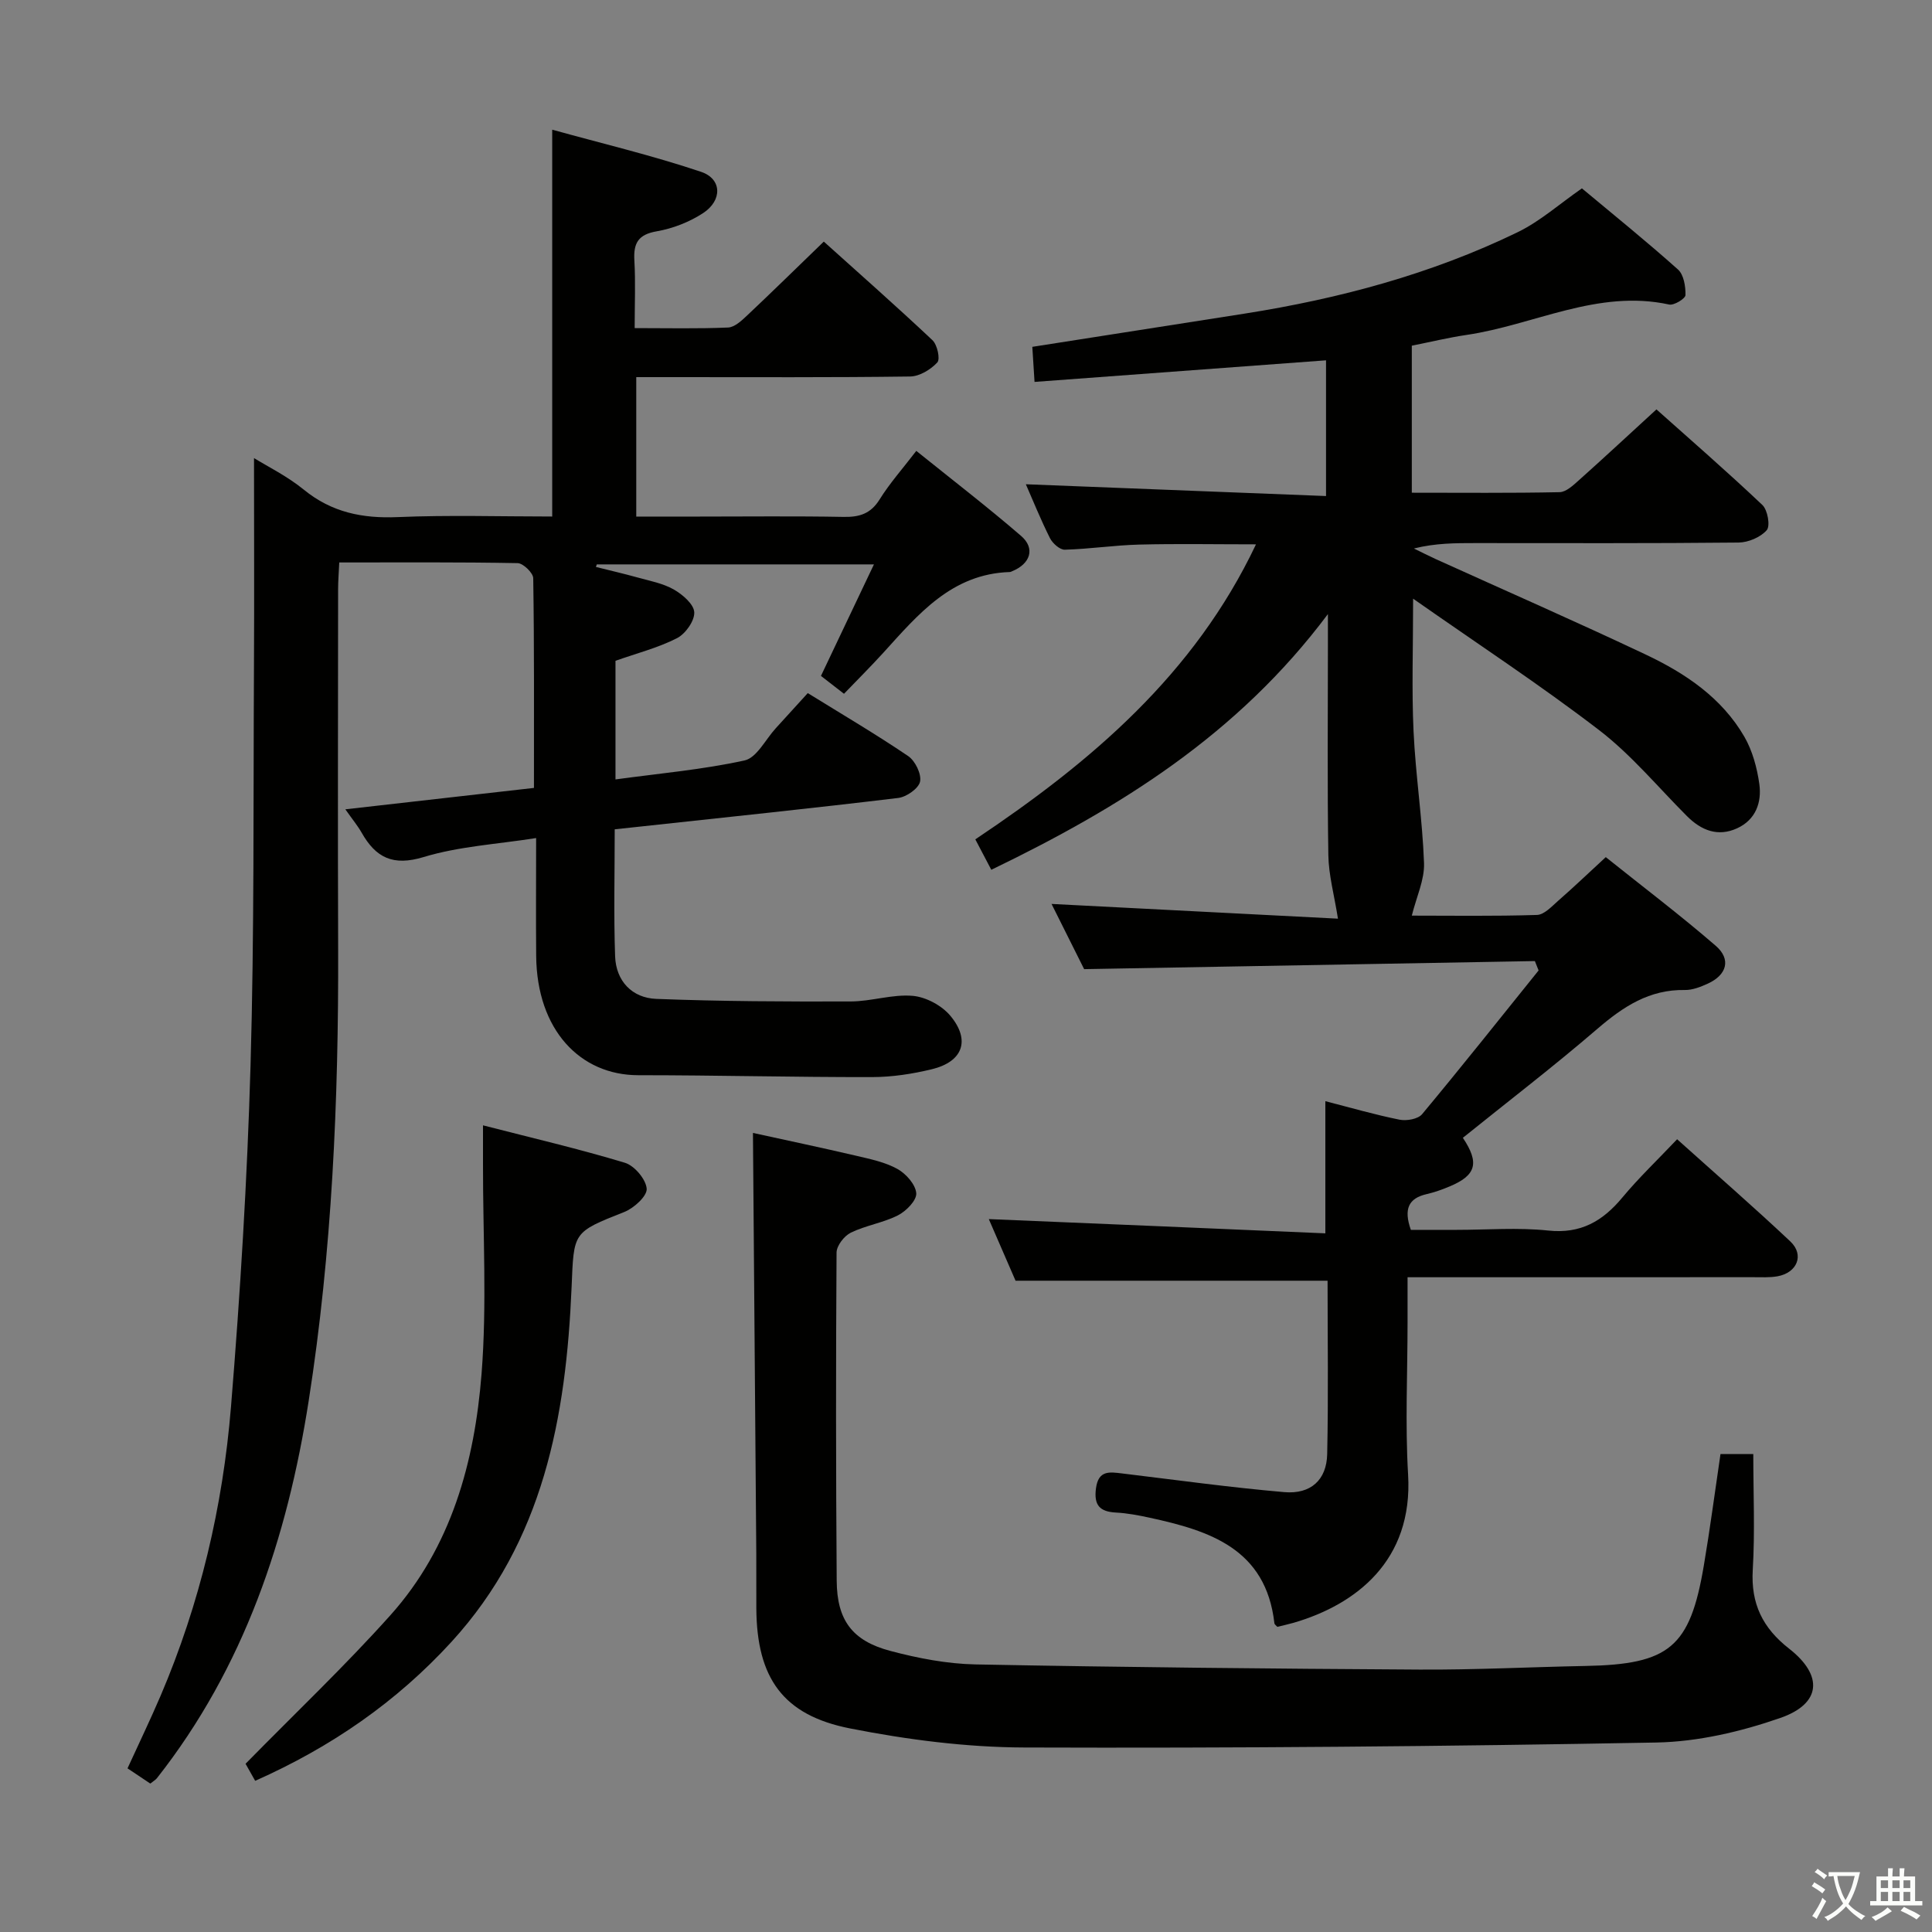 <svg enable-background="new 0 0 400 400" viewBox="0 0 400 400" xmlns="http://www.w3.org/2000/svg"><rect x="0" y="0" width="400" height="400" fill="#808080" stroke="none"/><path d="m377.9 391.2c-.2.3-.4.5-.6.8-.7-.6-1.4-1-2.2-1.5.2-.3.4-.5.5-.8.6.4 1.4.8 2.3 1.5zm-1.8 6.1c-.2-.2-.5-.4-.9-.6.4-.6.8-1.2 1.2-1.9s.7-1.3.9-1.9c.3.3.5.5.8.7-.7 1.3-1.4 2.6-2 3.7zm2.2-9c-.3.3-.5.5-.6.8-.6-.6-1.3-1.1-2-1.5.3-.3.5-.5.6-.7.6.5 1.3.9 2 1.4zm.3.2v-.9h2 4.5c-.3 1.3-.6 2.5-1 3.6s-.9 2.1-1.4 3c.4.5 1 1 1.6 1.4s1.2.8 1.9 1.1c-.3.2-.5.4-.8.8-.4-.3-1-.7-1.6-1.2s-1.2-1.1-1.6-1.6c-.5.6-1.1 1.1-1.7 1.6s-1.4.9-2.1 1.4c-.1-.3-.3-.5-.7-.8.6-.2 1.2-.5 1.9-1s1.4-1.1 2-1.8c-.5-.8-.9-1.6-1.2-2.5s-.6-2-.8-3.2c-.4.1-.7.1-1 .1zm2.5 2.7c.3 1 .7 1.7 1 2.2.3-.5.6-1.1 1-2s.6-1.9.9-3h-3.2-.4c.1.9.3 1.8.7 2.8z" fill="#fbfcfa"/><path d="m396.5 388.5v1.5 3.6h1.5v.9c-.4 0-1 0-1.7 0h-7.9c-.5 0-.9 0-1.2 0v-.9h1.3v-3.5c0-.7 0-1.2 0-1.6h2.4c0-.8 0-1.4 0-1.7h1c0 .3-.1.8-.1 1.7h1.5c0-.8 0-1.4 0-1.7h1c0 .3-.1.9-.1 1.7zm-8.2 9.2c-.2-.3-.5-.5-.8-.8.8-.3 1.4-.6 1.9-.9s1-.7 1.4-1.1c.3.3.6.5.9.8-1.6 1-2.8 1.6-3.4 2zm2.6-6.8v-1.6h-1.5v1.6zm0 2.7v-1.9h-1.5v1.9zm2.4-2.7v-1.6h-1.5v1.6zm0 2.7v-1.9h-1.5v1.9zm.2 2 .7-.8c.4.2.9.5 1.6.8s1.3.7 1.8 1c-.3.3-.5.5-.8.8-.4-.3-1.5-1-3.3-1.8zm2-4.7v-1.6h-1.4v1.6zm0 2.7v-1.9h-1.4v1.9z" fill="#fbfcfa"/><g fill="#010100"><path d="m274.4 255.35c0-9.92 0-18.49 0-27.36 5.12 1.31 10.2 2.79 15.37 3.83 1.46.29 3.82-.13 4.66-1.14 8.17-9.81 16.11-19.81 24.12-29.76-.26-.65-.51-1.29-.77-1.94-30.79.55-61.57 1.1-93.32 1.67-1.78-3.56-4.21-8.42-6.75-13.5 20.35 1.05 40.27 2.07 59.3 3.05-.78-4.94-1.93-9.04-1.99-13.16-.23-14.49-.09-28.99-.09-43.49 0-1.61 0-3.21 0-6.41-18.68 24.98-43.05 40.07-69.69 52.94-1.05-1.99-2.09-3.97-3.31-6.3 23.91-15.99 45.31-34.08 58.11-61.08-8.36 0-16.28-.15-24.19.05-5.14.13-10.26.92-15.39 1.06-1.03.03-2.53-1.31-3.08-2.4-1.93-3.85-3.54-7.85-4.99-11.15 20.5.8 41.12 1.61 62.15 2.44 0-9.98 0-19.04 0-28.1-19.97 1.48-39.89 2.96-60.35 4.47-.18-2.88-.32-5.15-.46-7.26 14.78-2.31 29.34-4.58 43.9-6.87 19.61-3.09 38.66-8.17 56.57-16.86 4.68-2.27 8.7-5.88 13.32-9.08 6.49 5.42 13.34 10.94 19.89 16.8 1.2 1.07 1.59 3.51 1.55 5.3-.02.72-2.37 2.17-3.38 1.95-14.8-3.22-27.96 4.23-41.93 6.29-3.74.55-7.43 1.45-11.35 2.23v30.44c10.36 0 20.48.1 30.59-.11 1.36-.03 2.84-1.43 4.01-2.48 5.22-4.66 10.34-9.43 16.05-14.66 6.73 6.01 14.48 12.74 21.93 19.79 1.09 1.03 1.67 4.33.91 5.21-1.28 1.47-3.82 2.55-5.84 2.57-18.16.19-36.33.11-54.49.11-4.12 0-8.25 0-12.73 1.12 1.48.72 2.95 1.47 4.45 2.16 14.52 6.58 29.14 12.98 43.55 19.8 8.19 3.87 15.74 8.93 20.42 17.01 1.68 2.91 2.63 6.44 3.1 9.79.53 3.81-.75 7.41-4.6 9.17-3.98 1.82-7.42.44-10.38-2.52-6-6-11.49-12.66-18.17-17.79-12.19-9.36-25.08-17.8-38.53-27.23 0 10.3-.31 18.89.09 27.45.42 9.11 1.84 18.18 2.17 27.29.12 3.47-1.57 7-2.53 10.88 8.05 0 16.98.14 25.91-.14 1.51-.05 3.07-1.77 4.41-2.95 3.13-2.73 6.13-5.6 9.84-9.02 7.65 6.12 15.42 12 22.77 18.36 3.23 2.8 2.3 6.03-1.65 7.83-1.49.68-3.18 1.35-4.77 1.32-7.33-.13-12.74 3.44-18.08 8.03-9.07 7.8-18.57 15.09-27.86 22.57 3.5 5.23 2.75 7.78-2.79 10.09-1.52.64-3.1 1.2-4.71 1.57-3.75.86-4.79 3.07-3.27 7.4h9.45c6.33 0 12.72-.52 18.98.14 6.76.72 11.3-1.95 15.38-6.86 3.39-4.07 7.25-7.75 11.32-12.04 8.01 7.2 15.88 14.03 23.45 21.17 2.94 2.78 1.4 6.49-2.7 7.21-1.62.28-3.32.18-4.98.18-21.83.01-43.66.01-65.49.01-1.79 0-3.58 0-6.09 0v9.34c0 10.5-.51 21.03.11 31.49 1.07 17.92-10.88 26.97-23.7 30.71-1.11.32-2.25.56-3.37.84-.21-.25-.58-.48-.61-.75-1.76-15.43-13.41-19.16-25.9-21.86-2.27-.49-4.58-.93-6.88-1.05-3.37-.17-4.63-1.51-4.16-5.03.51-3.78 2.81-3.38 5.41-3.07 11.19 1.35 22.37 2.9 33.59 3.87 5.48.47 8.75-2.54 8.87-7.86.26-11.97.08-23.95.08-35.91-21.52 0-42.75 0-64.6 0-1.74-3.99-3.77-8.67-5.54-12.76 23.24.96 46.44 1.95 69.68 2.95z"/><path d="m31.12 369.27c-1.45-.96-2.92-1.95-4.72-3.15 2.34-5.12 4.71-10.03 6.85-15.03 8.16-19.11 12.88-39.17 14.57-59.78 1.92-23.51 3.37-47.1 4.05-70.68.79-27.45.56-54.94.71-82.41.08-14.61.01-29.21.01-43.38 2.78 1.73 6.87 3.73 10.31 6.54 5.79 4.72 12.15 5.99 19.44 5.68 10.61-.45 21.24-.12 31.99-.12 0-26.57 0-52.63 0-80.09 10.38 2.88 20.76 5.34 30.83 8.73 4.33 1.46 4.42 5.91.41 8.54-2.83 1.85-6.26 3.19-9.6 3.77-3.88.67-4.84 2.48-4.63 6.06.26 4.45.06 8.93.06 13.98 6.8 0 13.08.15 19.34-.12 1.37-.06 2.83-1.45 3.97-2.52 5.2-4.9 10.3-9.91 15.85-15.27 7.35 6.62 15.05 13.4 22.51 20.43.99.94 1.63 3.9.99 4.59-1.37 1.48-3.67 2.88-5.61 2.91-16.33.22-32.66.13-48.99.13-2.47 0-4.94 0-7.73 0v28.87h12.92c10 0 20-.12 30 .07 3.28.06 5.61-.64 7.46-3.61 2.1-3.37 4.77-6.37 7.6-10.06 7.36 5.93 14.7 11.57 21.7 17.61 2.98 2.57 1.93 5.76-1.84 7.3-.15.06-.31.16-.47.17-12.08.37-19.01 8.78-26.25 16.75-2.57 2.82-5.28 5.52-8.11 8.46-1.83-1.42-3.24-2.51-4.77-3.7 3.62-7.62 7.14-15.04 10.97-23.09-19.64 0-38.51 0-57.38 0-.06.18-.12.36-.18.53 2.86.72 5.74 1.38 8.58 2.17 2.55.71 5.27 1.21 7.53 2.49 1.82 1.04 4.17 3.05 4.25 4.73.08 1.78-1.83 4.47-3.58 5.36-3.93 2-8.31 3.12-12.73 4.68v24.56c9.16-1.25 18.07-2.03 26.73-3.93 2.52-.56 4.33-4.35 6.46-6.67 2.12-2.32 4.23-4.64 6.62-7.27 7.08 4.38 14.08 8.49 20.79 13.04 1.45.98 2.78 3.71 2.46 5.28-.29 1.42-2.82 3.19-4.53 3.39-17.65 2.13-35.33 3.96-53 5.88-1.78.19-3.56.38-5.69.61 0 9.02-.22 17.65.08 26.27.18 5.17 3.53 8.65 8.54 8.84 13.4.52 26.83.57 40.24.53 4.29-.01 8.63-1.53 12.84-1.16 2.76.24 6.06 2.02 7.83 4.17 4.19 5.07 2.51 9.49-3.9 11.03-4 .97-8.19 1.61-12.3 1.62-16.15.03-32.29-.39-48.44-.39-12.06 0-21.01-9.38-21.15-24.69-.07-7.8-.01-15.61-.01-24.41-8.12 1.28-15.97 1.71-23.28 3.93-6.36 1.93-9.91.14-12.85-5.05-.81-1.42-1.87-2.7-3.37-4.83 13.46-1.53 26.33-2.99 39.05-4.43 0-14.81.07-29.11-.15-43.42-.02-1.1-2.08-3.09-3.22-3.12-12.14-.23-24.28-.14-36.94-.14-.09 2.09-.24 3.84-.24 5.59-.01 24.83-.08 49.66.01 74.49.1 31.31-1.26 62.56-6.1 93.5-4.43 28.36-13.34 55.17-31.44 78.15-.29.35-.75.6-1.35 1.09z"/><path d="m356.21 301.04h6.79c0 8.12.36 16.08-.11 23.98-.41 7.02 2.04 12.03 7.53 16.32 7.13 5.57 6.65 11.41-1.84 14.35-8.18 2.84-17.05 4.92-25.66 5.08-43.6.81-87.22 1.18-130.83 1.03-12.04-.04-24.22-1.61-36.06-3.94-13.98-2.74-19.34-10.5-19.44-24.83-.03-3.83.02-7.66-.01-11.49-.22-28.76-.46-57.53-.69-86.98 6.78 1.49 14.13 3.03 21.43 4.74 2.9.68 5.95 1.31 8.5 2.73 1.77.99 3.75 3.22 3.88 5.02.11 1.47-2.09 3.71-3.79 4.57-3.07 1.56-6.66 2.08-9.76 3.59-1.37.67-2.94 2.7-2.95 4.12-.15 22.65-.14 45.31.03 67.96.06 8.14 3.21 12.42 11.09 14.51 5.73 1.52 11.73 2.68 17.63 2.8 30.62.59 61.25.89 91.88 1.07 11.47.07 22.95-.53 34.42-.75 17.39-.33 21.65-3.86 24.51-20.79 1.27-7.49 2.26-15.05 3.45-23.09z"/><path d="m100 232.99c10.23 2.63 19.9 4.88 29.38 7.75 1.98.6 4.36 3.42 4.51 5.37.11 1.53-2.65 4.03-4.64 4.82-10.74 4.24-10.43 4.12-10.91 15.62-1.14 26.82-5.82 52.55-24.85 73.36-11.37 12.43-24.9 21.79-40.66 28.79-1.01-1.79-1.86-3.31-1.99-3.53 10.39-10.59 20.62-20.29 29.99-30.76 12.62-14.09 17.43-31.7 18.87-49.96 1.13-14.35.28-28.86.3-43.3 0-2.31 0-4.62 0-8.16z"/></g></svg>